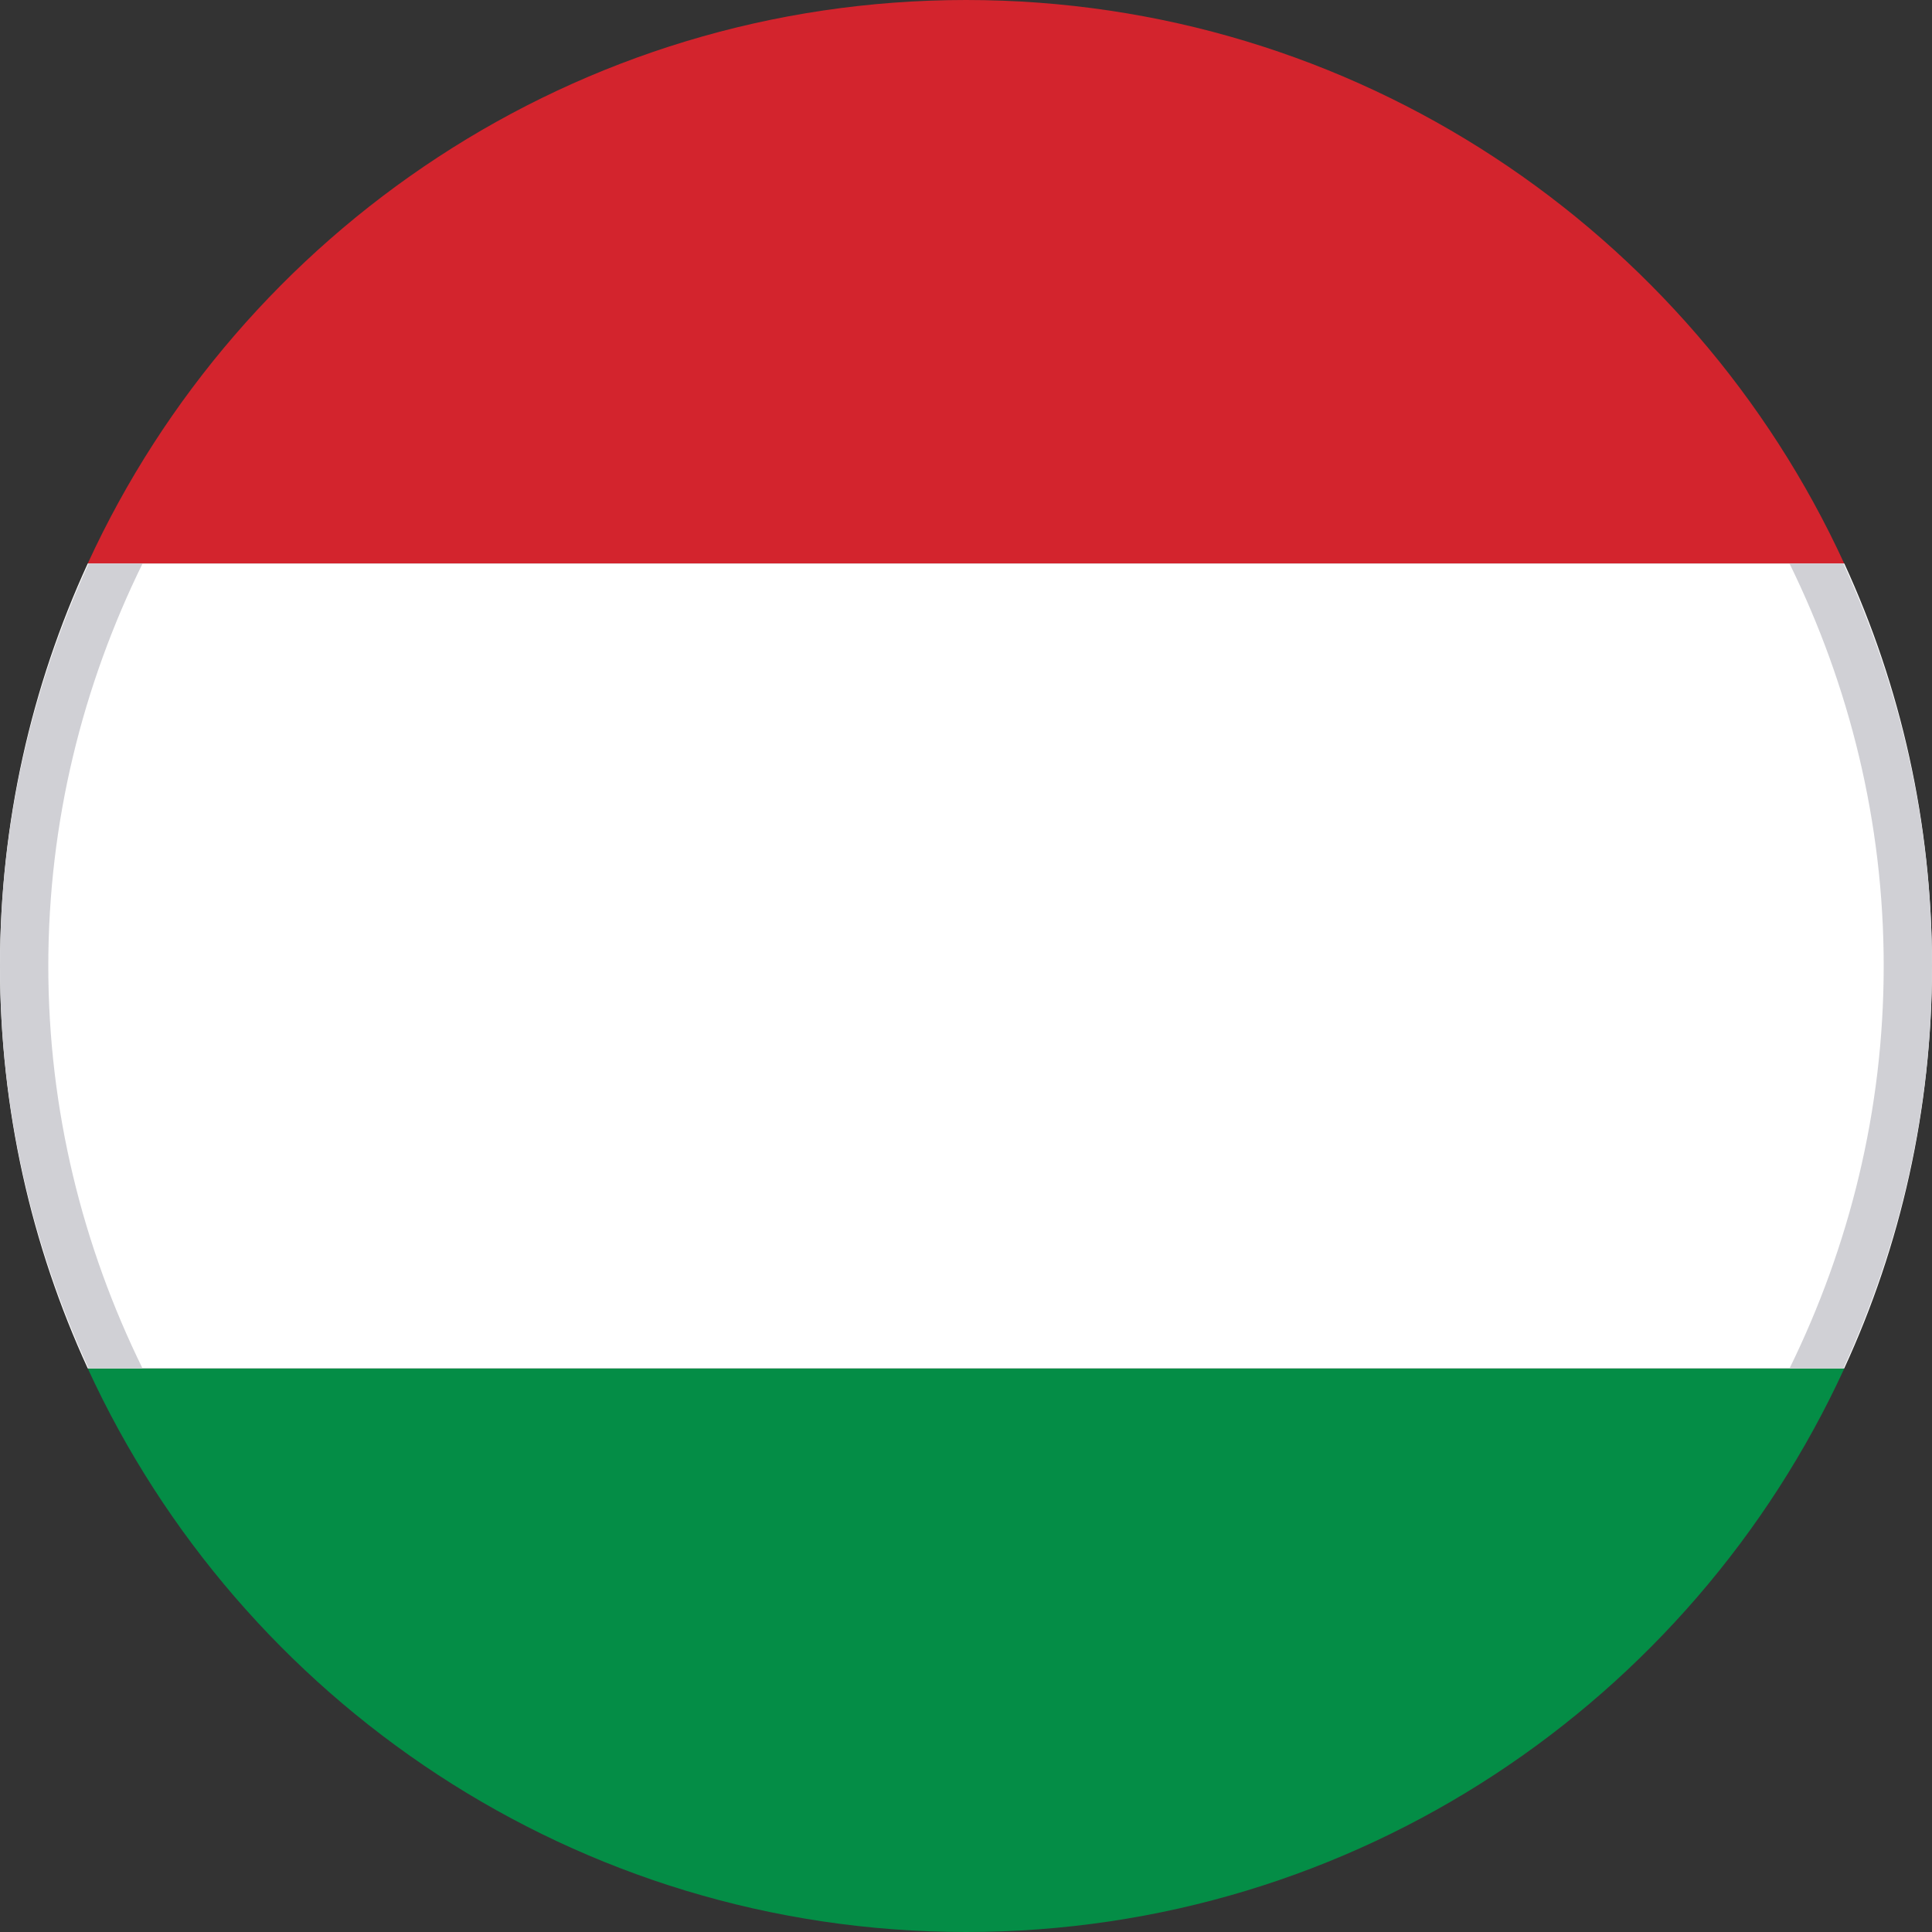 <?xml version="1.0" encoding="utf-8"?>
<!-- Generator: Adobe Illustrator 16.0.0, SVG Export Plug-In . SVG Version: 6.00 Build 0)  -->
<!DOCTYPE svg PUBLIC "-//W3C//DTD SVG 1.1//EN" "http://www.w3.org/Graphics/SVG/1.1/DTD/svg11.dtd">
<svg version="1.1" id="Layer_1" xmlns="http://www.w3.org/2000/svg" xmlns:xlink="http://www.w3.org/1999/xlink" x="0px" y="0px"
	 width="40px" height="40px" viewBox="0 0 40 40" enable-background="new 0 0 40 40" xml:space="preserve">
<rect x="0" y="0" width="40" height="40" fill="#333333" stroke="none"/>
<g>
	<g>
		<path fill="#048D46" d="M20.002,40c8.07,0,15.021-4.784,18.182-11.668H1.817C4.979,35.216,11.933,40,20.002,40z"/>
		<path fill="#D3242D" d="M20.002,0C11.933,0,4.979,4.785,1.817,11.666h36.365C35.021,4.785,28.072,0,20.002,0z"/>
		<path fill="#FFFFFF" d="M0,19.999c0,2.976,0.652,5.797,1.817,8.333h36.365C39.35,25.796,40,22.975,40,19.999
			c0-2.975-0.65-5.795-1.816-8.333H1.817C0.652,14.204,0,17.024,0,19.999z"/>
	</g>
</g>
<g>
	<path fill="#D0D0D5" d="M39,20c0,2.991-0.714,5.812-1.95,8.332h1.115C39.332,25.793,40,22.978,40,20
		c0-2.979-0.669-5.794-1.836-8.334h-1.115C38.286,14.187,39,17.008,39,20z"/>
	<path fill="#D0D0D5" d="M1,20c0-2.992,0.714-5.813,1.952-8.334H1.836C0.669,14.206,0,17.021,0,20c0,2.978,0.668,5.793,1.835,8.332
		h1.116C1.714,25.812,1,22.991,1,20z"/>
</g>
</svg>
